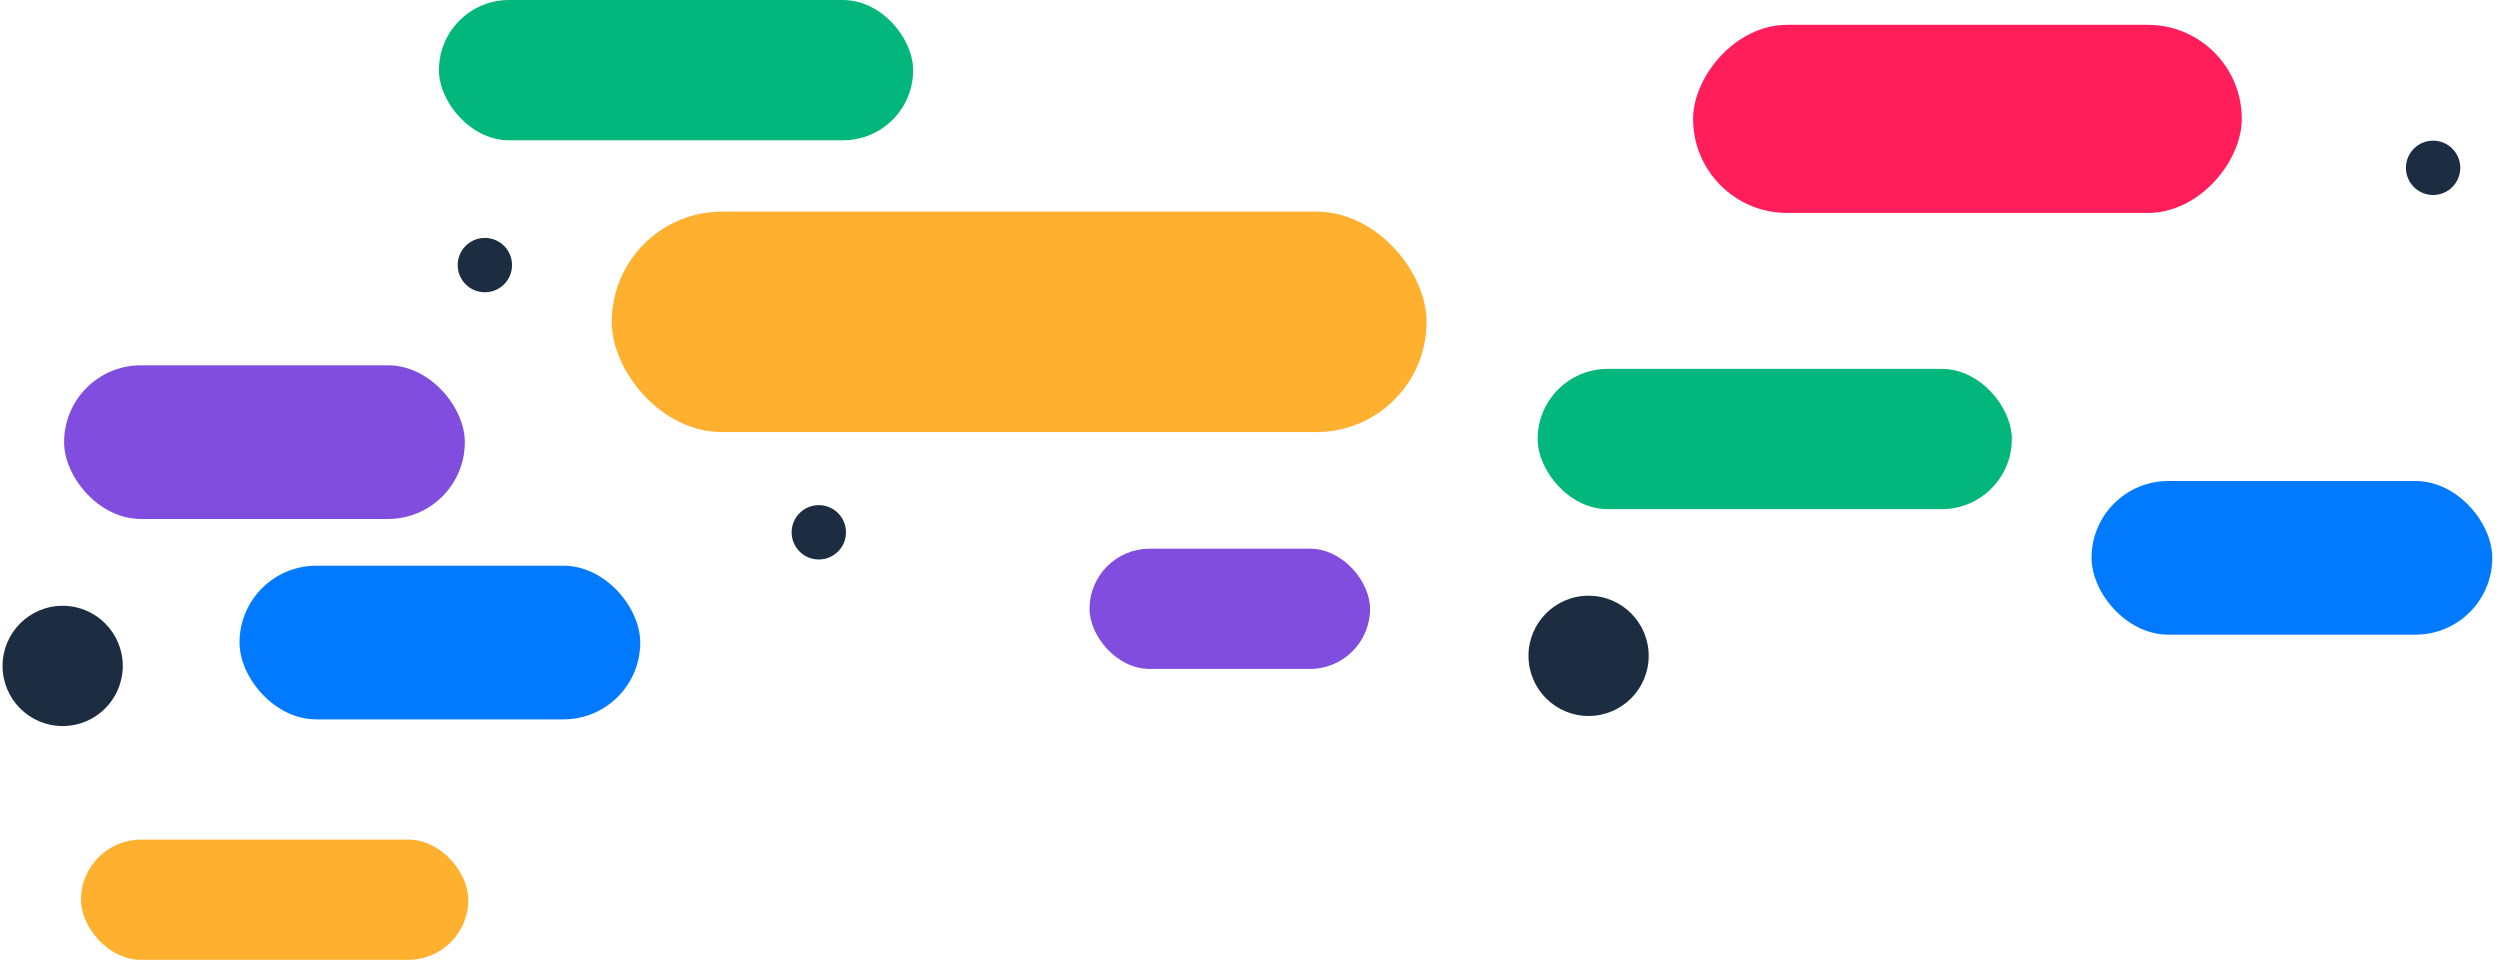 <?xml version="1.0" encoding="UTF-8"?>
<svg width="92px" height="36px" viewBox="0 0 92 36" version="1.1" xmlns="http://www.w3.org/2000/svg" xmlns:xlink="http://www.w3.org/1999/xlink">
    <title>Get Started Element</title>
    <g id="Get-Started-Element" stroke="none" stroke-width="1" fill="none" fill-rule="evenodd">
        <g transform="translate(0, 0)">
            <ellipse id="Oval-Copy-17" fill="#1C2D41" fill-rule="nonzero" cx="2.306" cy="24.506" rx="2.212" ry="2.213"></ellipse>
            <ellipse id="Oval-Copy-17-Copy-4" fill="#1C2D41" fill-rule="nonzero" cx="58.46" cy="24.135" rx="2.212" ry="2.213"></ellipse>
            <ellipse id="Oval-Copy-17-Copy" fill="#1C2D41" fill-rule="nonzero" cx="89.538" cy="6.176" rx="1" ry="1"></ellipse>
            <ellipse id="Oval-Copy-17-Copy-2" fill="#1C2D41" fill-rule="nonzero" cx="30.132" cy="19.589" rx="1" ry="1"></ellipse>
            <ellipse id="Oval-Copy-17-Copy-3" fill="#1C2D41" fill-rule="nonzero" cx="17.843" cy="9.755" rx="1" ry="1"></ellipse>
            <rect id="Rectangle-Copy-30-Copy-2" fill="#02B67C" fill-rule="nonzero" x="56.585" y="13.574" width="17.451" height="5.163" rx="2.581"></rect>
            <rect id="Rectangle-Copy-30-Copy-3" fill="#02B67C" fill-rule="nonzero" x="16.153" y="8.71071032e-15" width="17.451" height="5.163" rx="2.581"></rect>
            <rect id="Rectangle-Copy-31" fill="#FF1E59" fill-rule="nonzero" transform="translate(72.402, 4.376) scale(1, -1) translate(-72.402, -4.376) " x="62.306" y="0.915" width="20.192" height="6.923" rx="3.461"></rect>
            <rect id="Rectangle-Copy-33-Copy-3" fill="#804DDF" fill-rule="nonzero" x="2.359" y="13.443" width="14.747" height="5.655" rx="2.827"></rect>
            <rect id="Rectangle-Copy-33-Copy-5" fill="#804DDF" fill-rule="nonzero" x="40.095" y="20.192" width="10.323" height="4.425" rx="2.213"></rect>
            <rect id="Rectangle-Copy-33-Copy-4" fill="#027AFF" x="8.814" y="20.818" width="14.747" height="5.655" rx="2.827"></rect>
            <rect id="Rectangle-Copy-33-Copy-6" fill="#027AFF" x="76.969" y="17.701" width="14.747" height="5.655" rx="2.827"></rect>
            <rect id="Rectangle-Copy-34-Copy" fill="#FFB02F" fill-rule="nonzero" x="22.513" y="7.788" width="29.985" height="8.113" rx="4.057"></rect>
            <rect id="Rectangle-Copy-34-Copy-2" fill="#FFB02F" fill-rule="nonzero" x="2.98" y="30.898" width="14.255" height="4.425" rx="2.213"></rect>
        </g>
    </g>
</svg>